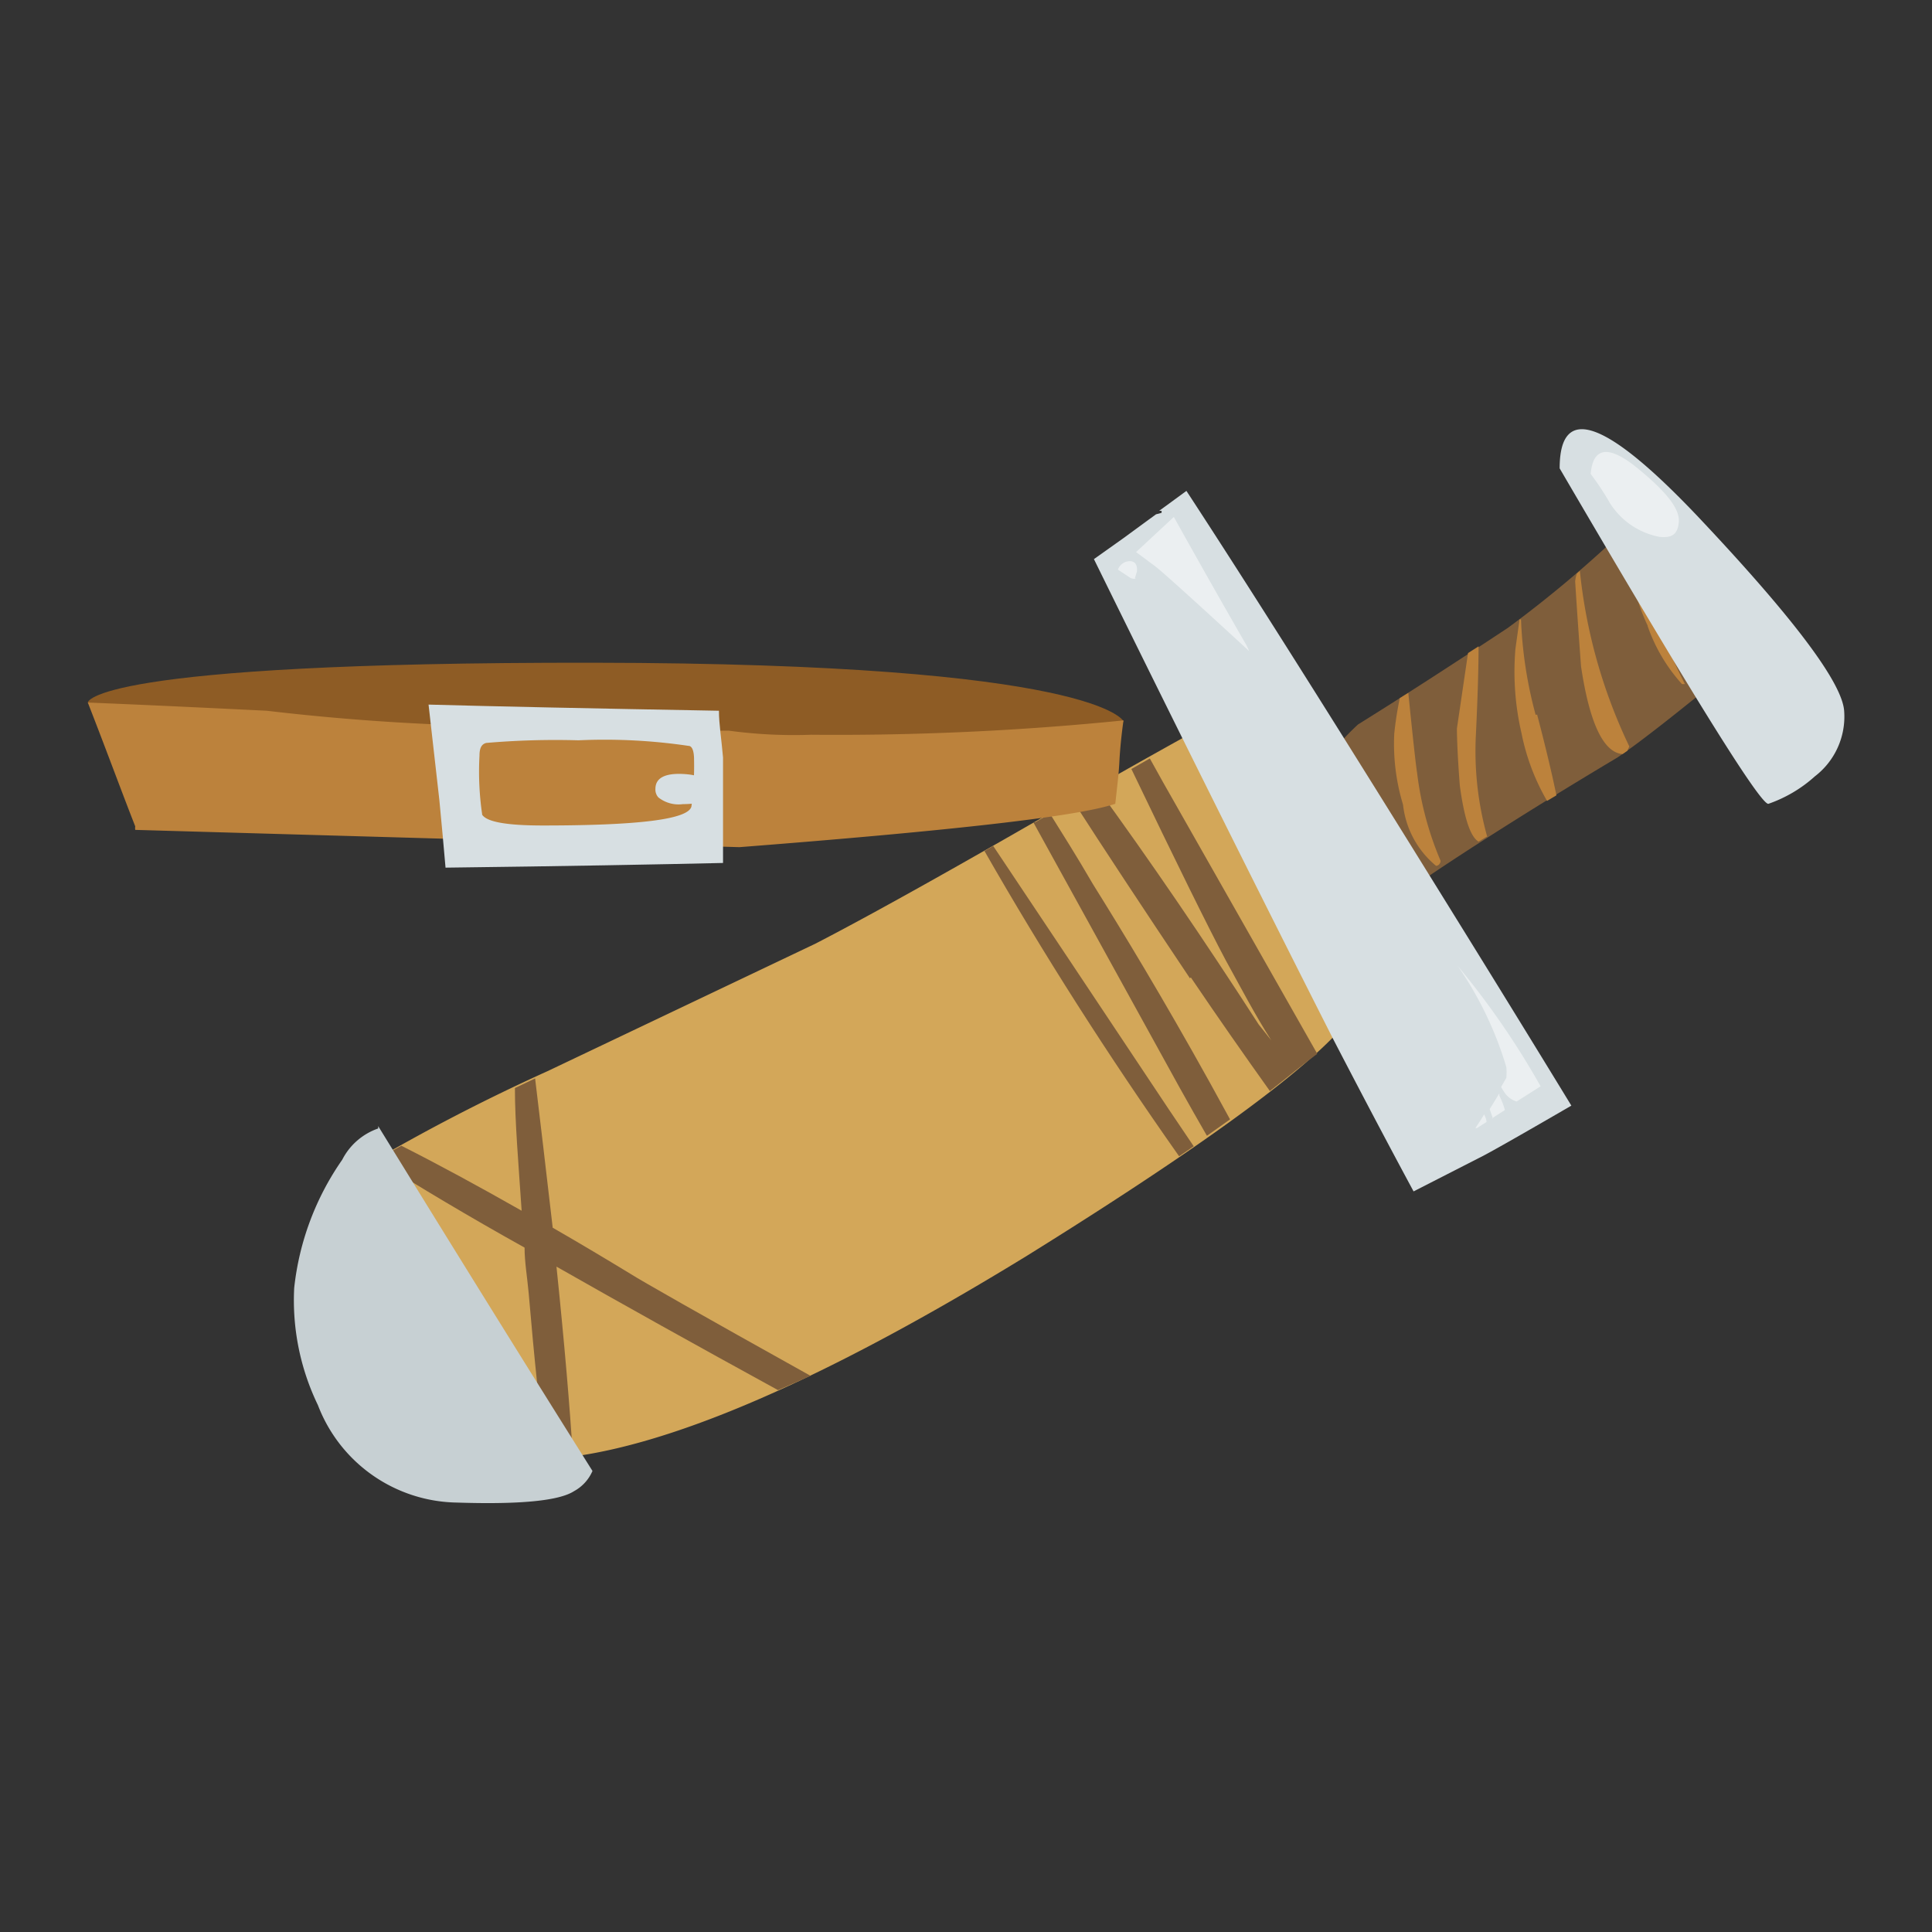 <svg xmlns="http://www.w3.org/2000/svg" viewBox="0 0 66 66"><rect x="0" y="0" width="66" height="66" fill="#333333" stroke="none"/><defs><style>.cls-1{fill:#d3a759;}.cls-1,.cls-2,.cls-3,.cls-4,.cls-6,.cls-7,.cls-8{fill-rule:evenodd;}.cls-2{fill:#7f5e3b;}.cls-3{fill:#bc823c;}.cls-4{fill:#d7dfe2;}.cls-5{opacity:0.5;}.cls-6{fill:#fff;}.cls-7{fill:#c7d0d3;}.cls-8{fill:#8e5c25;}</style></defs><title>Plan de travail 42</title><g id="objet05"><path class="cls-1" d="M42.76,24.09l-.47.47a48.66,48.66,0,0,1,2.49,4.34q1.86,3.77,1.76,5-.2,2-11.46,9Q23.5,50,17.89,49.86c-.47-1-1-2-1.5-3-1.49-2.93-2.79-5.28-3.88-7.06a65.44,65.44,0,0,1,6.2-3.21l9.14-4.35c1.61-.83,4.12-2.22,7.51-4.17s5.93-3.37,7.32-4.09Z"/><path class="cls-2" d="M45.46,28.89q-1.65-1.74.93-4.14,2.2-1.37,5.12-3.3A40.49,40.49,0,0,0,55.6,18a.82.82,0,0,1,.32.11,6.35,6.35,0,0,1,1.36,2.1c.19.34.59,1,1.19,2q.26.46.42.84-2.64,2.16-3.64,2.83-2.55,1.52-4.85,3c-1.18.76-2.13,1.4-2.85,1.94a13.22,13.22,0,0,1-2.09-1.9"/><path class="cls-3" d="M49.06,29.58a.17.17,0,0,0,.15-.18,11,11,0,0,1-.8-3q-.06-.36-.3-2.73l-.29.18a11.33,11.33,0,0,0-.19,1.21,7.15,7.15,0,0,0,.3,2.43,3.15,3.15,0,0,0,1.13,2.09"/><path class="cls-3" d="M54,19.47a1.42,1.42,0,0,1-.13.12,1.07,1.07,0,0,0-.06.27s.06,1,.2,2.9c.29,1.95.77,2.95,1.42,3h0l.16-.11.07-.15a18.14,18.14,0,0,1-1.69-6"/><path class="cls-3" d="M56.28,21.37a5.76,5.76,0,0,0,1.18,2l.1,0a17.57,17.57,0,0,1-.93-2.17c-.38-1-.65-1.71-.8-2.1l-.14,0v.14a6.58,6.58,0,0,0,.6,2.14"/><path class="cls-3" d="M52.46,24.42a14.49,14.49,0,0,1-.5-3.26h-.05l0,0-.14,1a9.28,9.28,0,0,0,.21,2.9,7.49,7.49,0,0,0,.87,2.3l.32-.19c-.13-.63-.34-1.54-.66-2.76"/><path class="cls-3" d="M50.81,28.6a10.85,10.85,0,0,1-.39-3.52q.09-1.91.09-3l-.36.23-.38,2.58s0,.68.1,1.95c.15,1.11.36,1.75.64,1.91l.3-.18"/><path class="cls-4" d="M39.6,17.45l.93-.68q3.18,4.86,8.84,14,2.48,4,4.31,7c-1.81,1.05-2.85,1.64-3.14,1.78L48.29,40.7q-1.23-2.28-2.75-5.21-3.75-7.4-8.17-16.39l1-.71,1.12-.82.19-.05a.25.25,0,0,0,0-.07"/><path class="cls-4" d="M62,26.52a4.63,4.63,0,0,1-1.59.94Q60,27.5,53.28,16q0-3.37,4.82,1.75T63,24.3a2.57,2.57,0,0,1-1,2.22"/><g class="cls-5"><path class="cls-6" d="M38.19,19.46a.44.44,0,0,1,.4-.29c.19,0,.27.13.25.35l-.07.23c.06,0,0,.05-.14,0Zm1.28-.11-.66-.49,1.29-1.2c.64,1.15,1.46,2.61,2.48,4.38a2,2,0,0,1,.09.2q-2.78-2.56-3.2-2.89M55,17.19a9.51,9.51,0,0,0-.66-1c.08-.93.62-1,1.62-.18s1.43,1.39,1.39,1.83-.26.54-.66.5A2.57,2.57,0,0,1,55,17.19M50.78,38.33l-.33.21a.1.1,0,0,0-.05,0c.1-.15.2-.3.3-.47a.83.83,0,0,1,.08.22m.68-1.49a2.12,2.12,0,0,0,0-.34A12.13,12.13,0,0,0,49.8,33a27.71,27.71,0,0,1,2.83,4.11l-.82.52a.78.78,0,0,1-.44-.35,1.19,1.19,0,0,1-.09-.15l.18-.31M51,38.21l-.11-.32.33-.54a.59.59,0,0,1,0,.08,2.66,2.66,0,0,1,.19.49l-.45.29"/></g><path class="cls-2" d="M33.89,28.92l-.26.15q3,5.25,6.65,10.43l.5-.34-.85-1.26q-3.76-5.65-6-9"/><path class="cls-2" d="M41.34,37c-1.62-2.92-3-5.19-4-6.79-.58-1-1.06-1.75-1.47-2.41l-.51.29-.06,0,5,9.07c.31.56.62,1.1.93,1.64l.79-.56L41.34,37"/><path class="cls-2" d="M18.88,41.93v0c-.24-2.07-.44-3.77-.6-5.09l-.69.33c0,1.16.12,2.55.23,4.19-1.48-.84-2.84-1.58-4.11-2.22l-.86.48c1.45.91,3.13,1.92,5.07,3,0,.49.09,1,.14,1.55.19,2.25.39,4.13.59,5.66.29,0,.6-.05.92-.09-.1-1.62-.28-3.77-.56-6.47,2.23,1.27,4.76,2.68,7.57,4.22L27.69,47c-3.77-2.1-5.82-3.27-6.13-3.47-.92-.56-1.81-1.09-2.68-1.59"/><path class="cls-2" d="M40.68,33.39c.94,1.39,1.83,2.66,2.7,3.88C44,36.79,44.52,36.35,45,36l-5.27-9.28-.45-.81-.63.36c1.53,3.19,2.61,5.38,3.21,6.51.52.94,1,1.87,1.57,2.76L43,35q-2.81-4.36-5.54-8.11l-.81.46q1.55,2.41,4,6.07"/><path class="cls-7" d="M12.92,38.47q4.23,6.87,7.32,11.78a1.43,1.43,0,0,1-.63.69c-.51.33-1.84.46-4,.39A5.17,5.17,0,0,1,10.86,48a8.22,8.22,0,0,1-.81-4,9.41,9.41,0,0,1,1.64-4.38,2.18,2.18,0,0,1,1.23-1.07"/><path class="cls-8" d="M3,24s0-1.38,17.27-1.36,18.11,2,18.11,2-.62,1.78-17,1.56S3,24,3,24Z"/><path class="cls-3" d="M38.38,24.61c-.07.5-.12,1-.14,1.41s-.07.79-.14,1.44l-.24.07q-2.16.6-12.6,1.41L4.62,28.35a.42.42,0,0,1,0-.12C4.16,27.06,3.64,25.64,3,24c2.22.09,4.26.19,6.11.28a78.84,78.84,0,0,0,8.68.54l1.6.14,5.5,0a16.54,16.54,0,0,0,2.82.14A97.56,97.56,0,0,0,38.38,24.61Z"/><path class="cls-4" d="M24.7,25.88v3.6c-2.2.05-5.35.11-9.48.16-.06-.7-.13-1.47-.21-2.3l-.37-3.27c2.17.06,5.47.13,9.92.21,0,.46.09,1,.14,1.6"/><path class="cls-3" d="M16.47,27.81a10.08,10.08,0,0,1-.09-2c0-.25.07-.39.23-.43a27.6,27.6,0,0,1,3.15-.09,19.55,19.55,0,0,1,3.76.19c.13,0,.19.19.19.47a10.31,10.31,0,0,1-.09,1.6c-.1.44-1.79.65-5.08.65-1.22,0-1.91-.12-2.07-.37"/><path class="cls-4" d="M24.27,27c0,.32-.31.47-.94.47a1.11,1.11,0,0,1-.84-.23.4.4,0,0,1-.1-.29c0-.37.32-.54.94-.51s.94.22.94.56"/></g></svg>